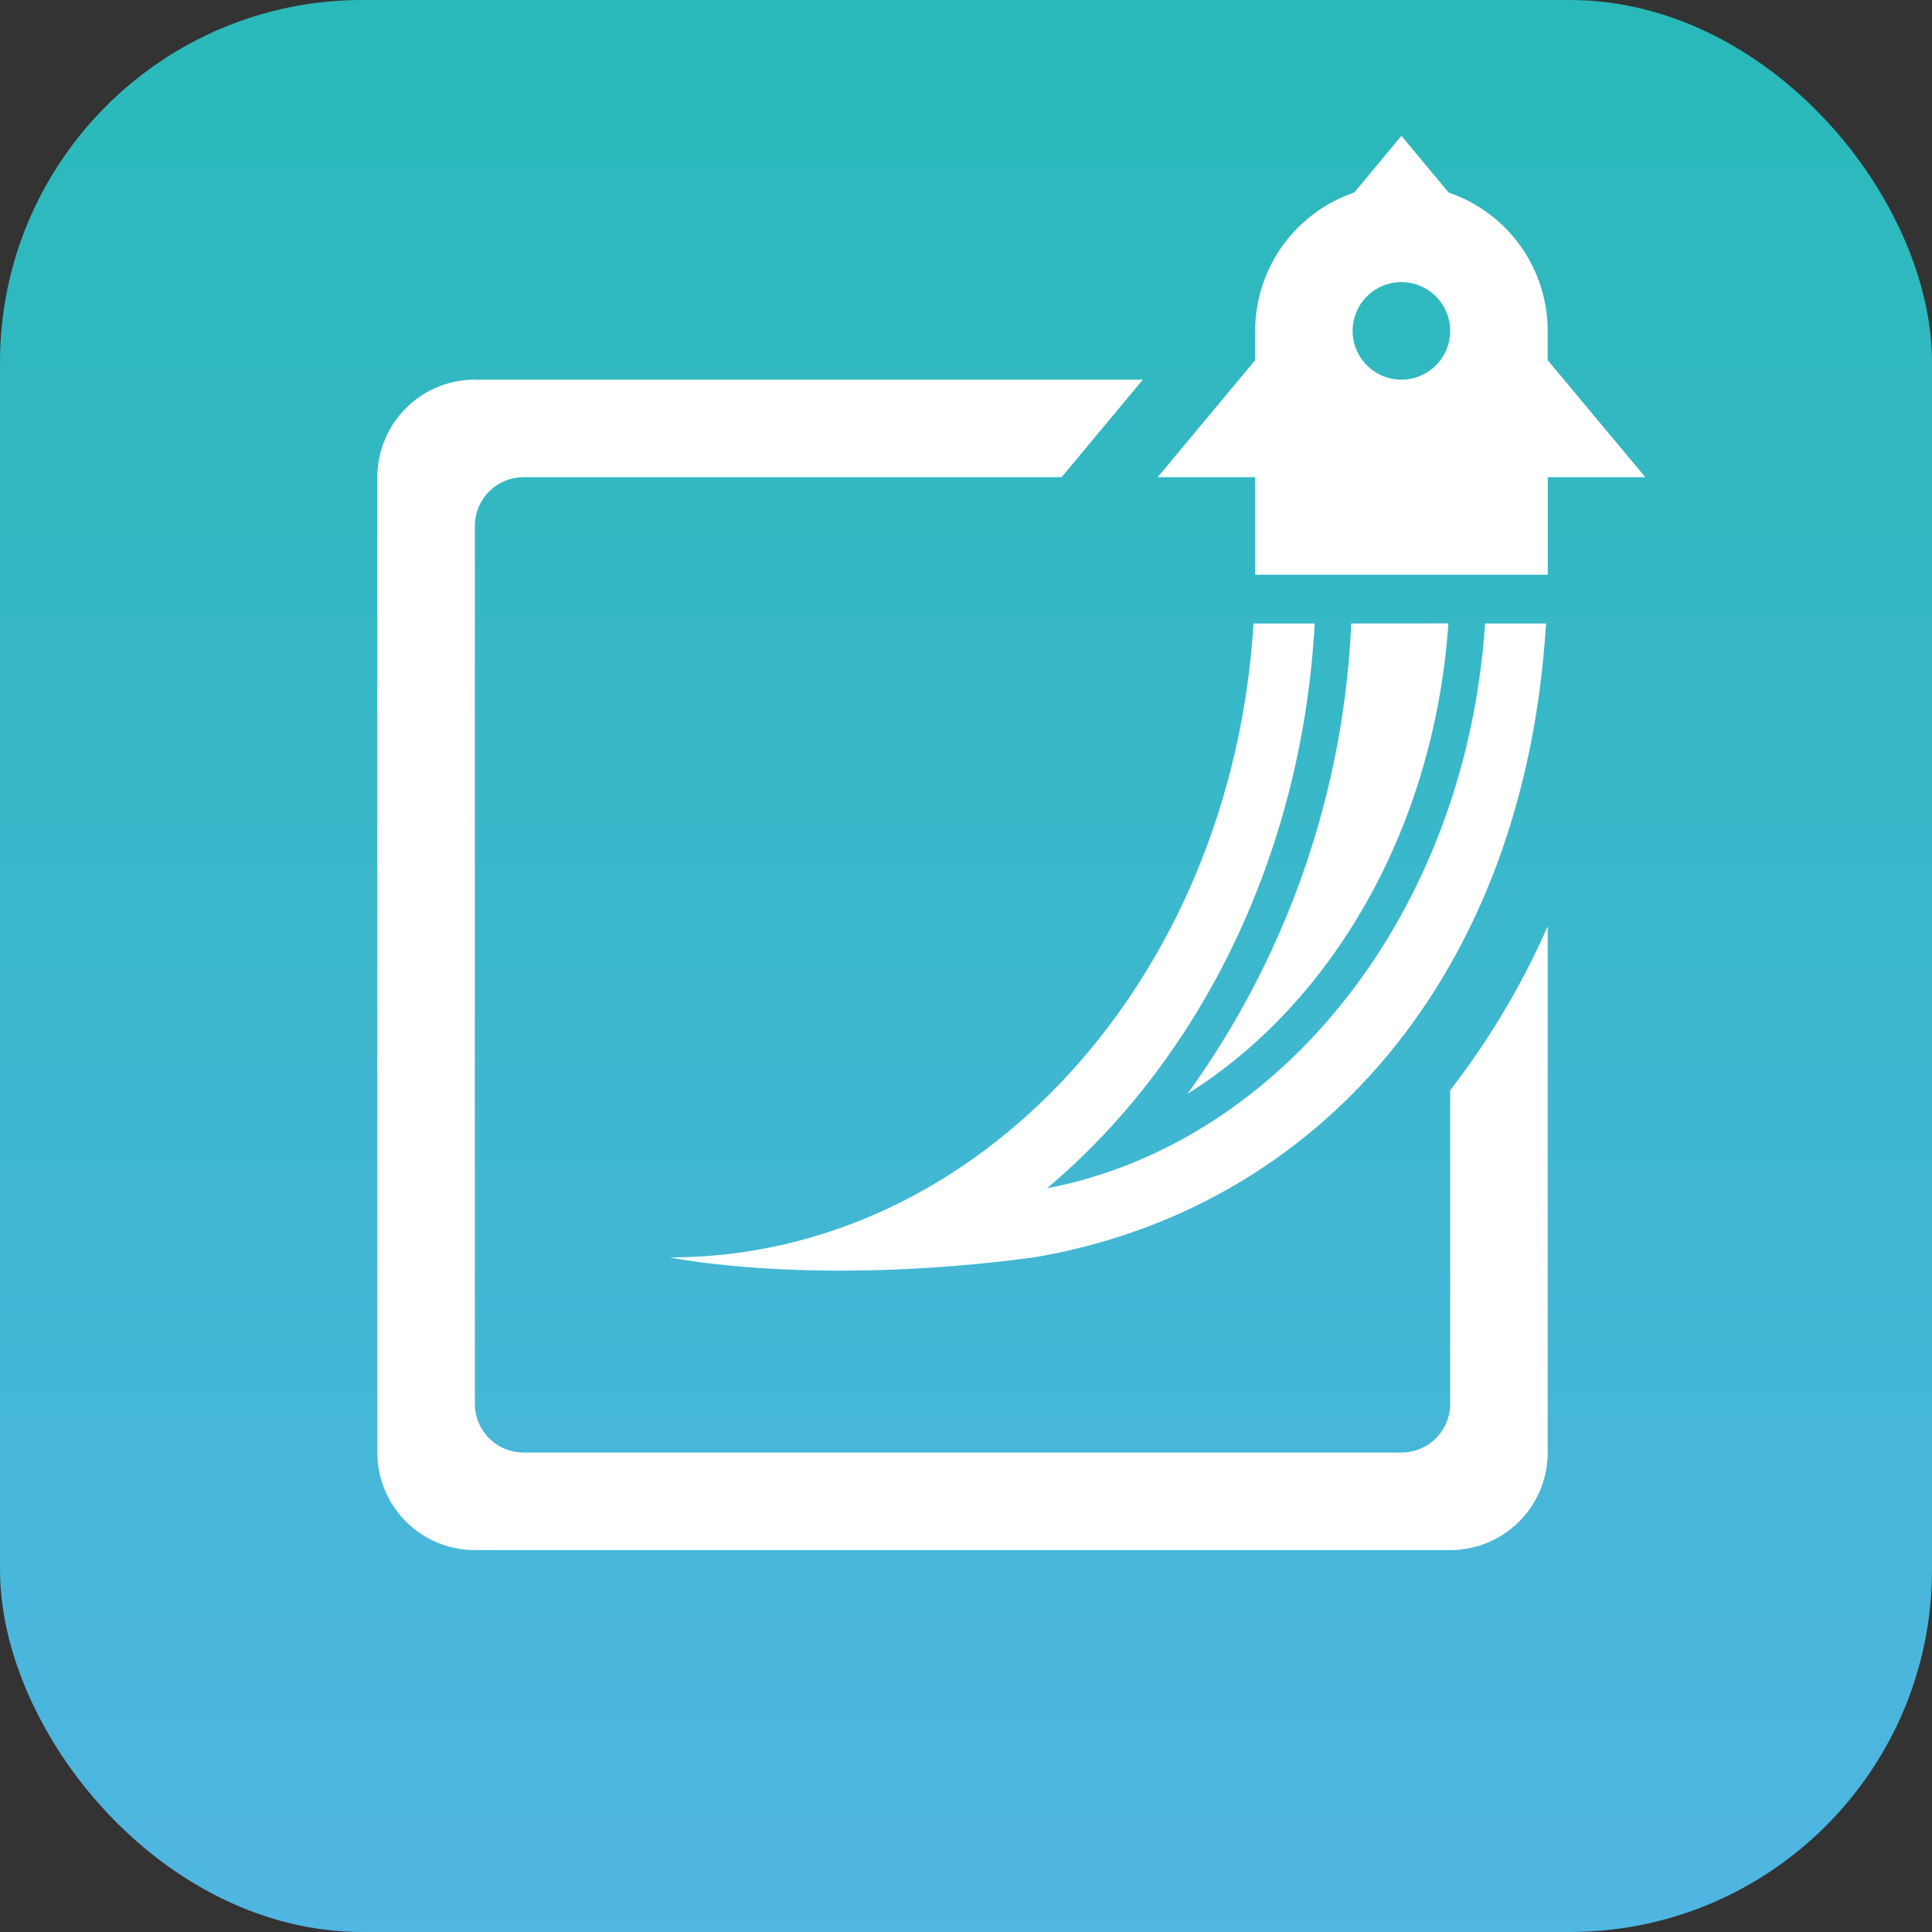 <svg xmlns="http://www.w3.org/2000/svg" xmlns:xlink="http://www.w3.org/1999/xlink" width="128" height="128" viewBox="0 0 128 128">
  <rect x="0" y="0" width="128" height="128" fill="#333333" stroke="none"/>
  <defs>
    <linearGradient id="linear-gradient" x1="0.5" x2="0.5" y2="1" gradientUnits="objectBoundingBox">
      <stop offset="0" stop-color="#29b9b9"/>
      <stop offset="1" stop-color="#50b6e2"/>
    </linearGradient>
    <clipPath id="clip-icon">
      <rect width="128" height="128"/>
    </clipPath>
  </defs>
  <g id="icon" clip-path="url(#clip-icon)">
    <rect width="128" height="128" fill="rgba(255,255,255,0)"/>
    <rect id="Rectangle_1" data-name="Rectangle 1" width="128" height="128" rx="24" fill="url(#linear-gradient)"/>
    <g id="Component_2_8" data-name="Component 2 – 8" transform="translate(25 9)">
      <path id="Path_48" data-name="Path 48" d="M633.019,66.862V64.924a9.689,9.689,0,0,0-6.561-9.165L623.327,52,620.2,55.759a9.688,9.688,0,0,0-6.561,9.165v1.938l-6.461,7.754h6.462v6.462h19.385V74.616h6.461Zm-9.692,1.292a3.231,3.231,0,1,1,3.231-3.231h0A3.231,3.231,0,0,1,623.327,68.155Z" transform="translate(-555.481 -52.001)" fill="#fff"/>
      <path id="Path_49" data-name="Path 49" d="M637.447,369.239A57.52,57.52,0,0,1,626.6,400.4c9.588-5.994,16.349-17.585,17.285-31.166Z" transform="translate(-572.926 -336.932)" fill="#fff"/>
      <path id="Path_50" data-name="Path 50" d="M343.934,369.239c-1.245,19.022-13.378,34.414-29.02,37.422,10.092-8.5,16.895-22.011,17.735-37.422h-4.057c-1.422,23.471-18.18,42-38.66,42,0,0,9.334,1.97,24.1,0,18.644-3.133,32.522-18.529,33.944-42Z" transform="translate(-270.547 -336.932)" fill="#fff"/>
      <path id="Path_51" data-name="Path 51" d="M170.664,257.7v20.769a3.23,3.23,0,0,1-3.23,3.231H109.279a3.231,3.231,0,0,1-3.231-3.231V220.311a3.231,3.231,0,0,1,3.231-3.231H144.92l5.384-6.462H106.049a6.462,6.462,0,0,0-6.462,6.462V281.7a6.461,6.461,0,0,0,6.461,6.462h64.616a6.461,6.461,0,0,0,6.462-6.461h0V246.833A51.95,51.95,0,0,1,170.664,257.7Z" transform="translate(-99.587 -194.465)" fill="#fff"/>
    </g>
  </g>
</svg>
